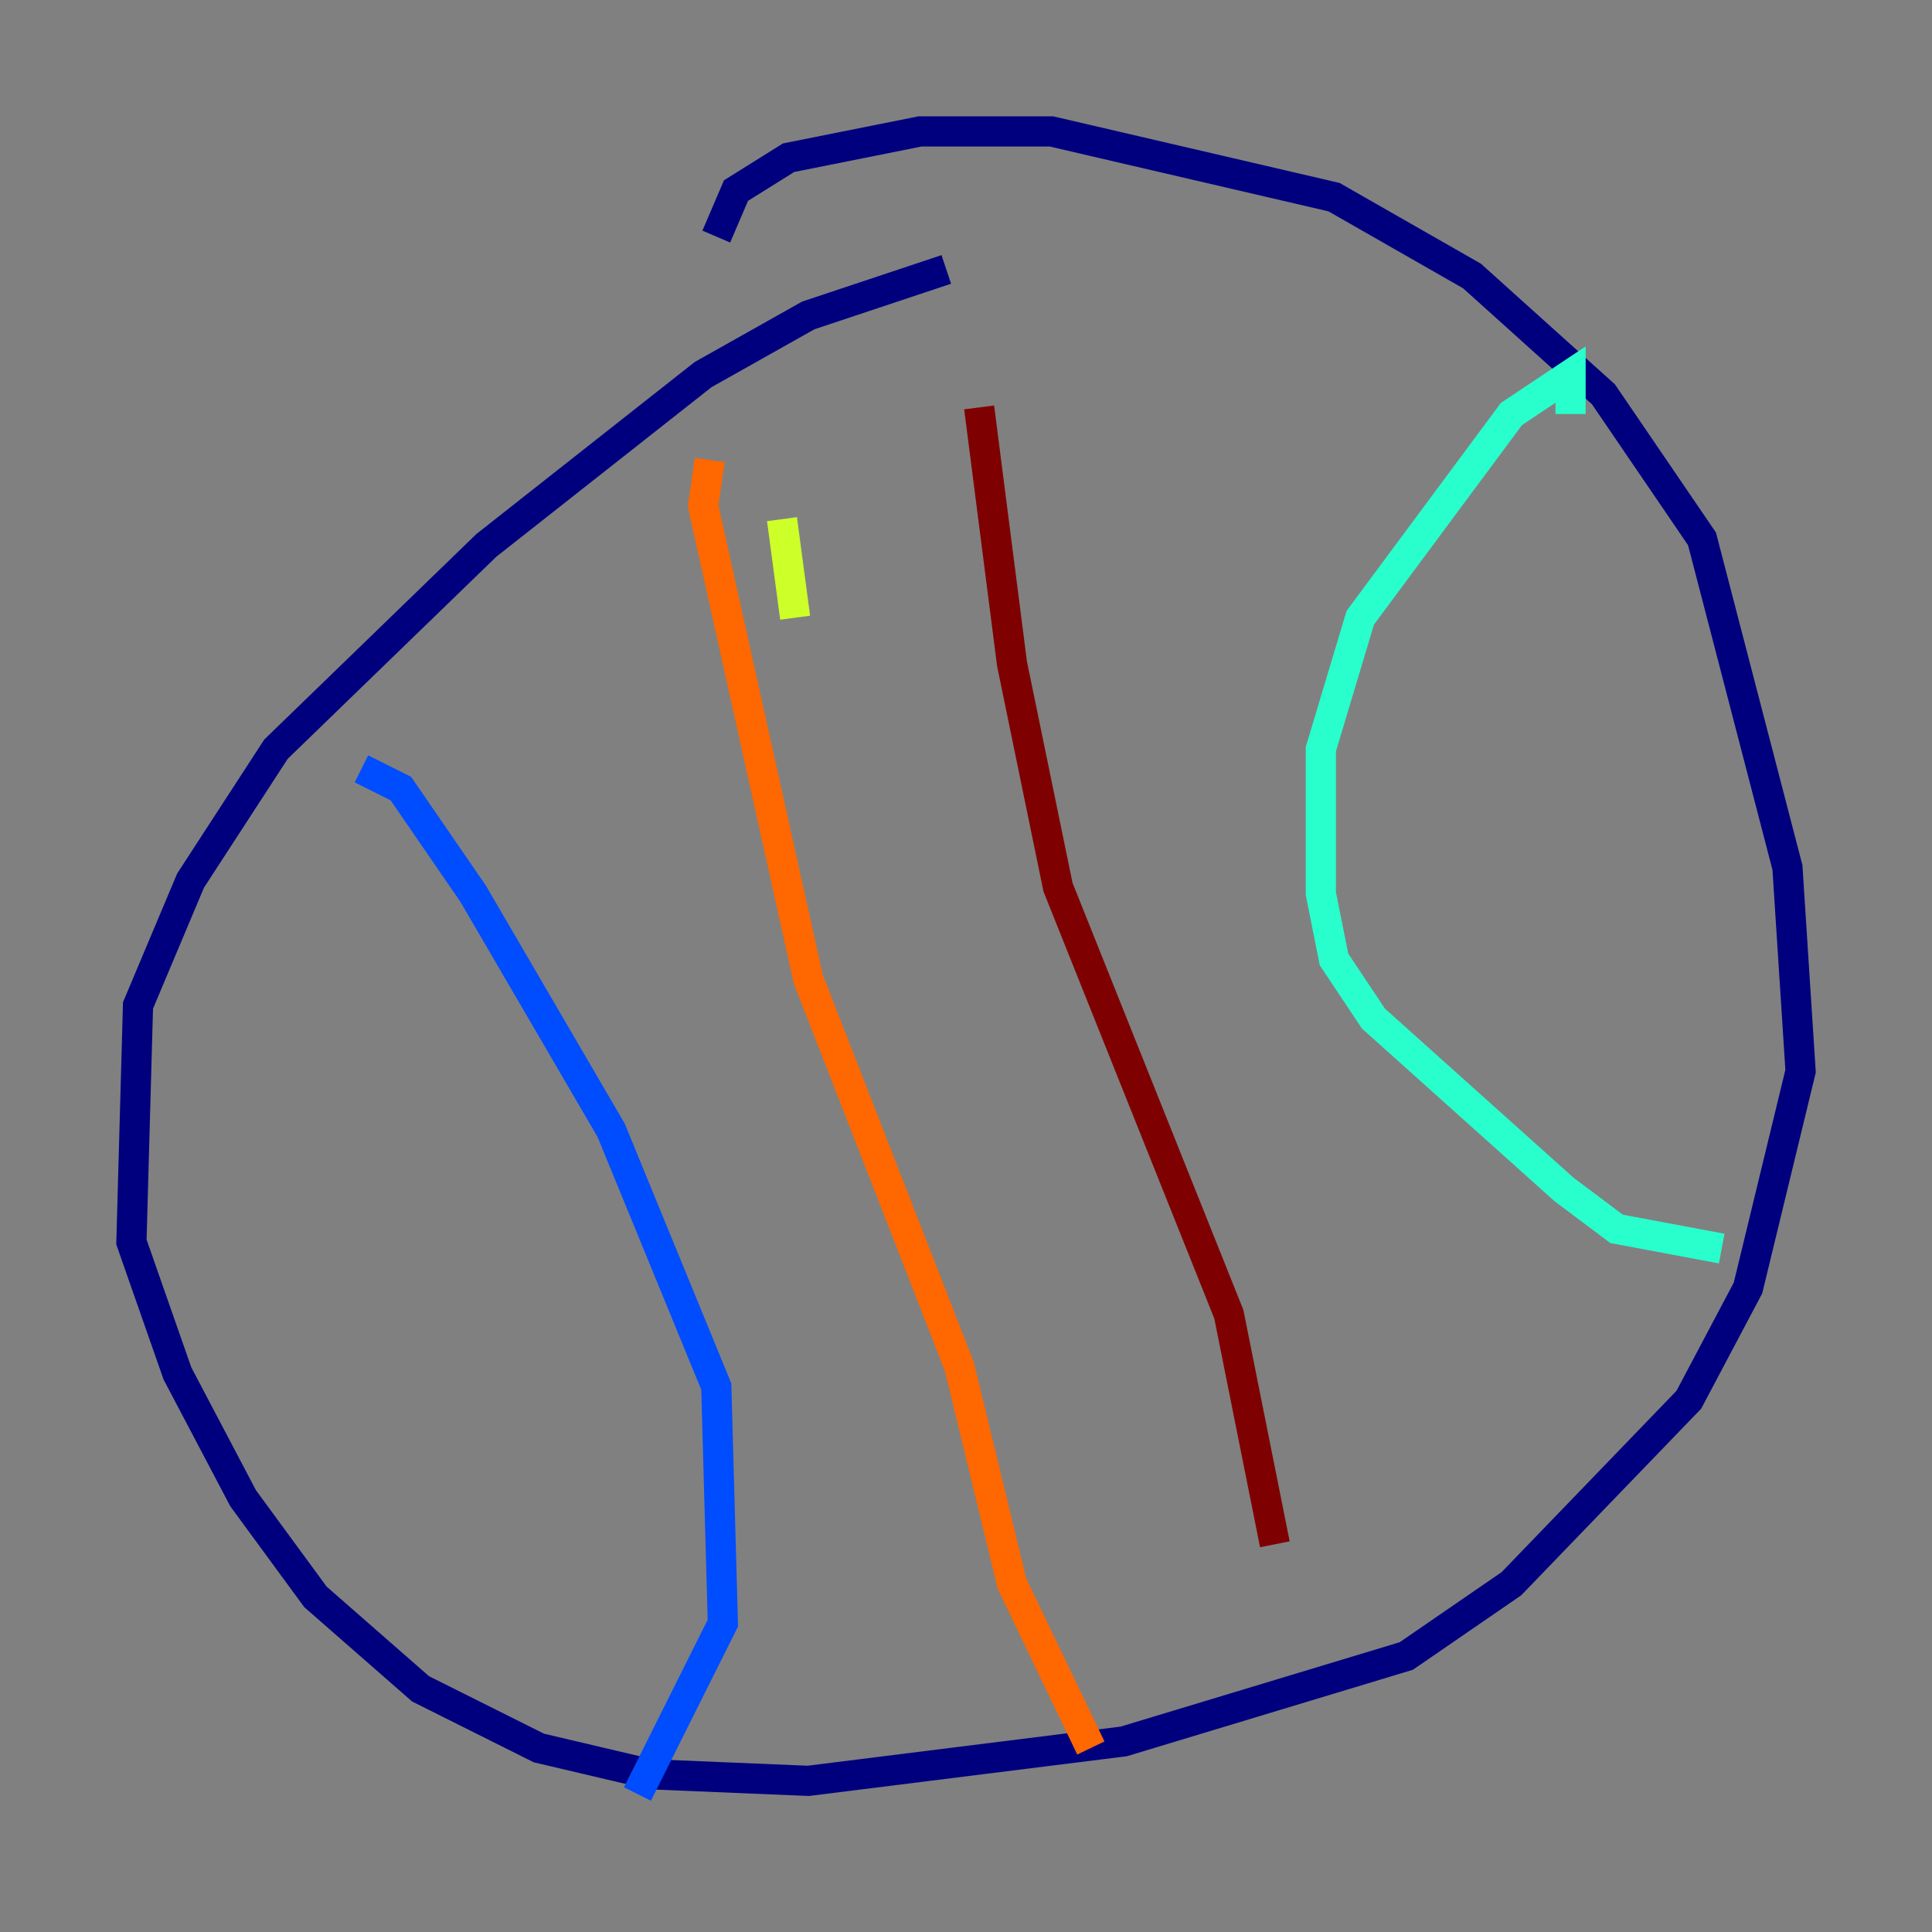 <?xml version="1.0" encoding="utf-8" ?>
<svg baseProfile="tiny" height="128" version="1.2" viewBox="0,0,128,128" width="128" xmlns="http://www.w3.org/2000/svg" xmlns:ev="http://www.w3.org/2001/xml-events" xmlns:xlink="http://www.w3.org/1999/xlink"><rect x="0" y="0" width="128" height="128" fill="#808080" stroke="none"/><defs /><polyline fill="none" points="47.456,15.674 48.762,12.626 52.245,10.449 60.952,8.707 69.66,8.707 88.381,13.061 97.524,18.286 106.231,26.122 112.762,35.701 118.422,57.469 119.293,70.966 115.809,85.333 111.891,92.735 100.136,104.925 93.17,109.714 74.449,115.374 53.551,117.986 43.102,117.551 35.701,115.809 27.864,111.891 20.898,105.796 16.109,99.265 11.755,90.993 8.707,82.286 9.143,66.612 12.626,58.34 18.286,49.633 32.218,36.136 46.585,24.816 53.551,20.898 62.694,17.85" stroke="#00007f" stroke-width="2" /><polyline fill="none" points="23.946,50.939 26.558,52.245 31.347,59.211 40.49,74.884 47.456,91.864 47.891,107.537 42.231,118.857" stroke="#004cff" stroke-width="2" /><polyline fill="none" points="104.054,27.429 104.054,24.816 100.136,27.429 90.122,40.925 87.51,49.633 87.51,59.211 88.381,63.565 90.993,67.483 103.619,78.803 107.102,81.415 114.068,82.721" stroke="#29ffcd" stroke-width="2" /><polyline fill="none" points="52.68,40.925 51.809,34.395" stroke="#cdff29" stroke-width="2" /><polyline fill="none" points="47.02,30.476 46.585,33.524 53.551,64.871 63.565,90.558 67.048,104.925 72.272,115.809" stroke="#ff6700" stroke-width="2" /><polyline fill="none" points="64.871,26.993 67.048,43.973 70.095,58.776 81.415,87.075 84.463,102.313" stroke="#7f0000" stroke-width="2" /></svg>